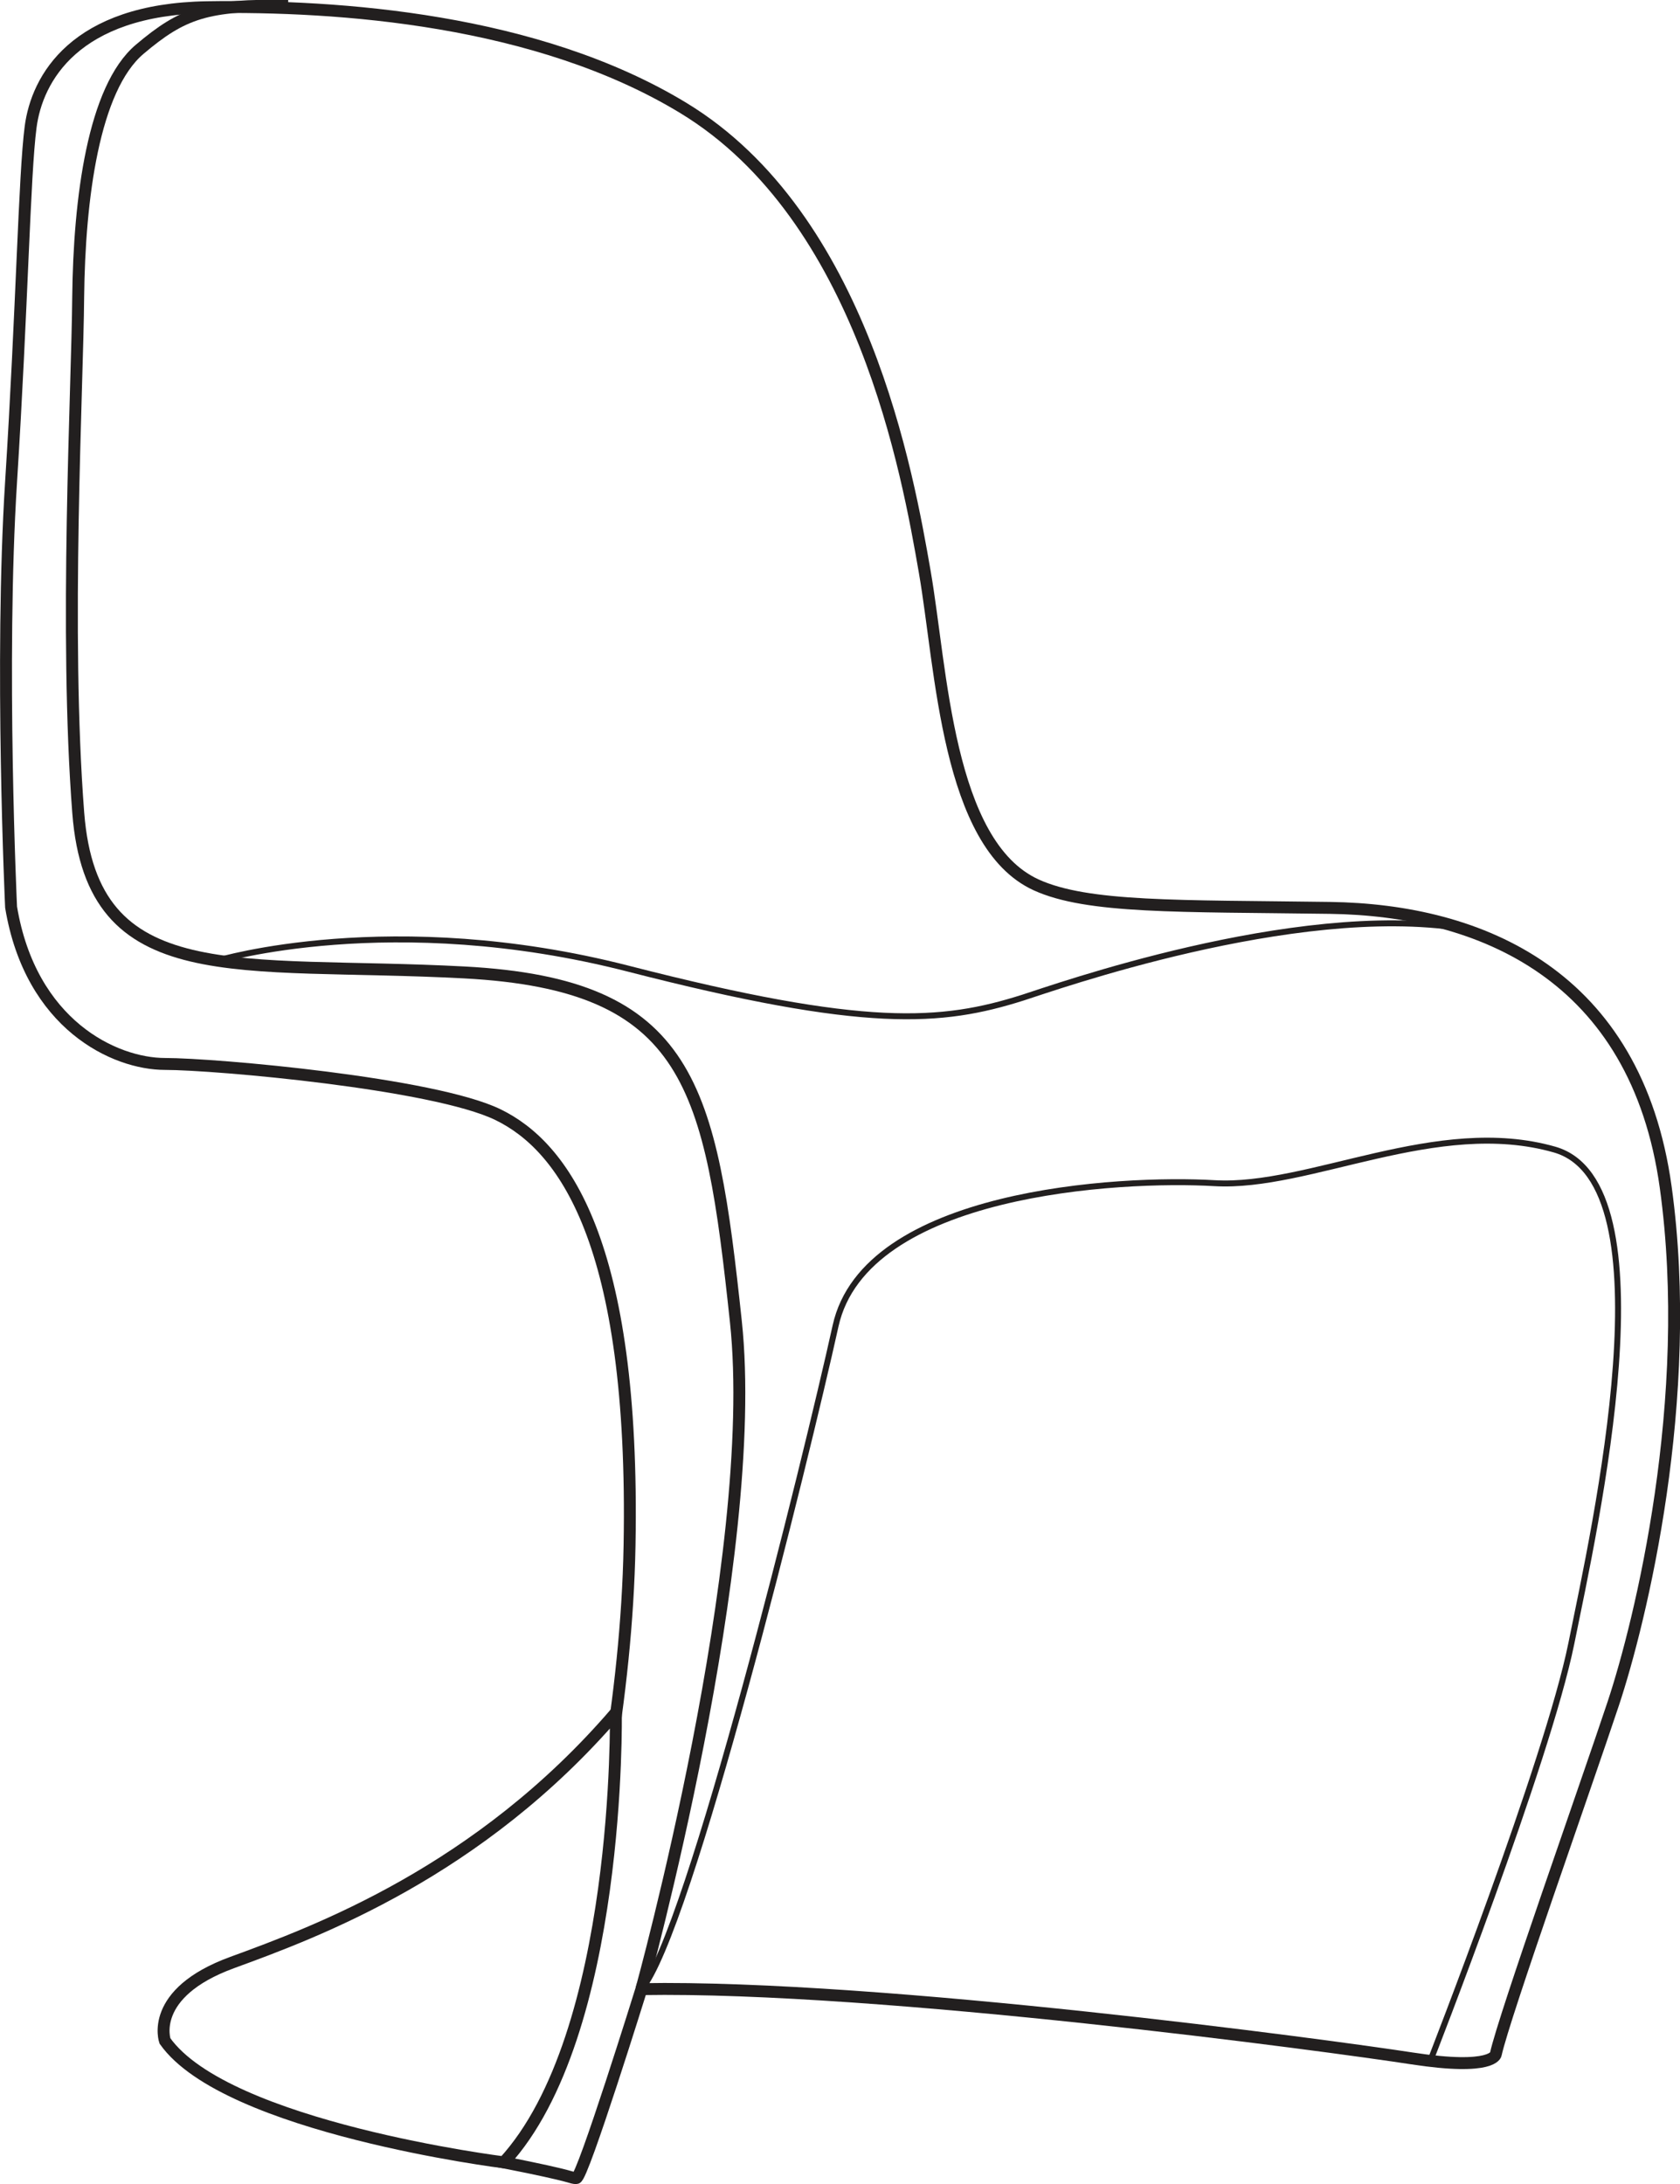 <svg xmlns="http://www.w3.org/2000/svg" viewBox="0 0 281.91 366.38"><defs><style>.\31 3888f3c-245d-414a-9a0b-6d5b7e43e1e0{fill:#fff;}.\31 3888f3c-245d-414a-9a0b-6d5b7e43e1e0,.\37 44798cc-6b39-4cdd-ada3-1f33577218da,.b4bd4ba8-7b24-4818-93b8-013e3cf48f9f{stroke:#221f1f;stroke-miterlimit:10;}.\31 3888f3c-245d-414a-9a0b-6d5b7e43e1e0,.\37 44798cc-6b39-4cdd-ada3-1f33577218da{stroke-width:2px;}.\37 44798cc-6b39-4cdd-ada3-1f33577218da,.b4bd4ba8-7b24-4818-93b8-013e3cf48f9f{fill:none;}</style></defs><title>panton</title><g id="7b93d295-776f-494e-afc6-d86b31219f37" data-name="Layer 2"><g id="ba41e967-5084-44ae-92f7-eec4c236d677" data-name="Layer 27"><path class="13888f3c-245d-414a-9a0b-6d5b7e43e1e0" d="M84.54,362.74s20.16-52.3,21.1-103.49-11.27-67-22.07-72.26-47.43-8.51-55.88-8.51-22.54-6.57-25.83-26.3c0,0-1.92-41.16,0-71.38C3.71,51.69,4.08,29.39,5.14,21.29S12.54,1.57,34.73,1.21s55.4,2,79.95,16.91c30.14,18.31,37.68,61.63,40.5,77.83s3.73,45.63,18.67,52.48c8.62,3.95,23.95,3.52,49.31,3.87s51.42,11.27,56.35,46.84-4.23,72.9-8.8,86.64S252.38,338.26,251,344.6c0,0-.35,2.82-14.09.7S147.78,333,107.63,333.68c0,0-9.86,31.7-10.92,31.7S97.1,365.21,84.54,362.74Z"/><path class="13888f3c-245d-414a-9a0b-6d5b7e43e1e0" d="M84.54,362.74S38,356.93,27.68,342.37c0,0-2.82-8,11.27-13.15S80.39,314,103.34,287.31C103.34,287.31,104.29,341.32,84.54,362.74Z"/><path class="744798cc-6b39-4cdd-ada3-1f33577218da" d="M107.63,333.68s20.07-72.55,15.85-112S116,165.15,77.93,163.13s-62.46,3.42-64.8-26.77S13,65,13.12,49.82c.18-16.47,2.56-35,10.33-41.56C30.62,2.2,34.72.71,48.34,1"/><path class="b4bd4ba8-7b24-4818-93b8-013e3cf48f9f" d="M240,345.72s19.68-50.31,23.67-70,16.91-77.25-2.82-82.88-41.09,6.57-57.05,5.64-58.61,1.41-63.59,23.95S115.61,324.5,107.63,333.68"/><path class="b4bd4ba8-7b24-4818-93b8-013e3cf48f9f" d="M36.48,161.14s29.24-8.84,69,1.37,52.48,9.19,66.21,4.83c4.93-1.56,45.38-16,73.41-11.63"/></g></g></svg>